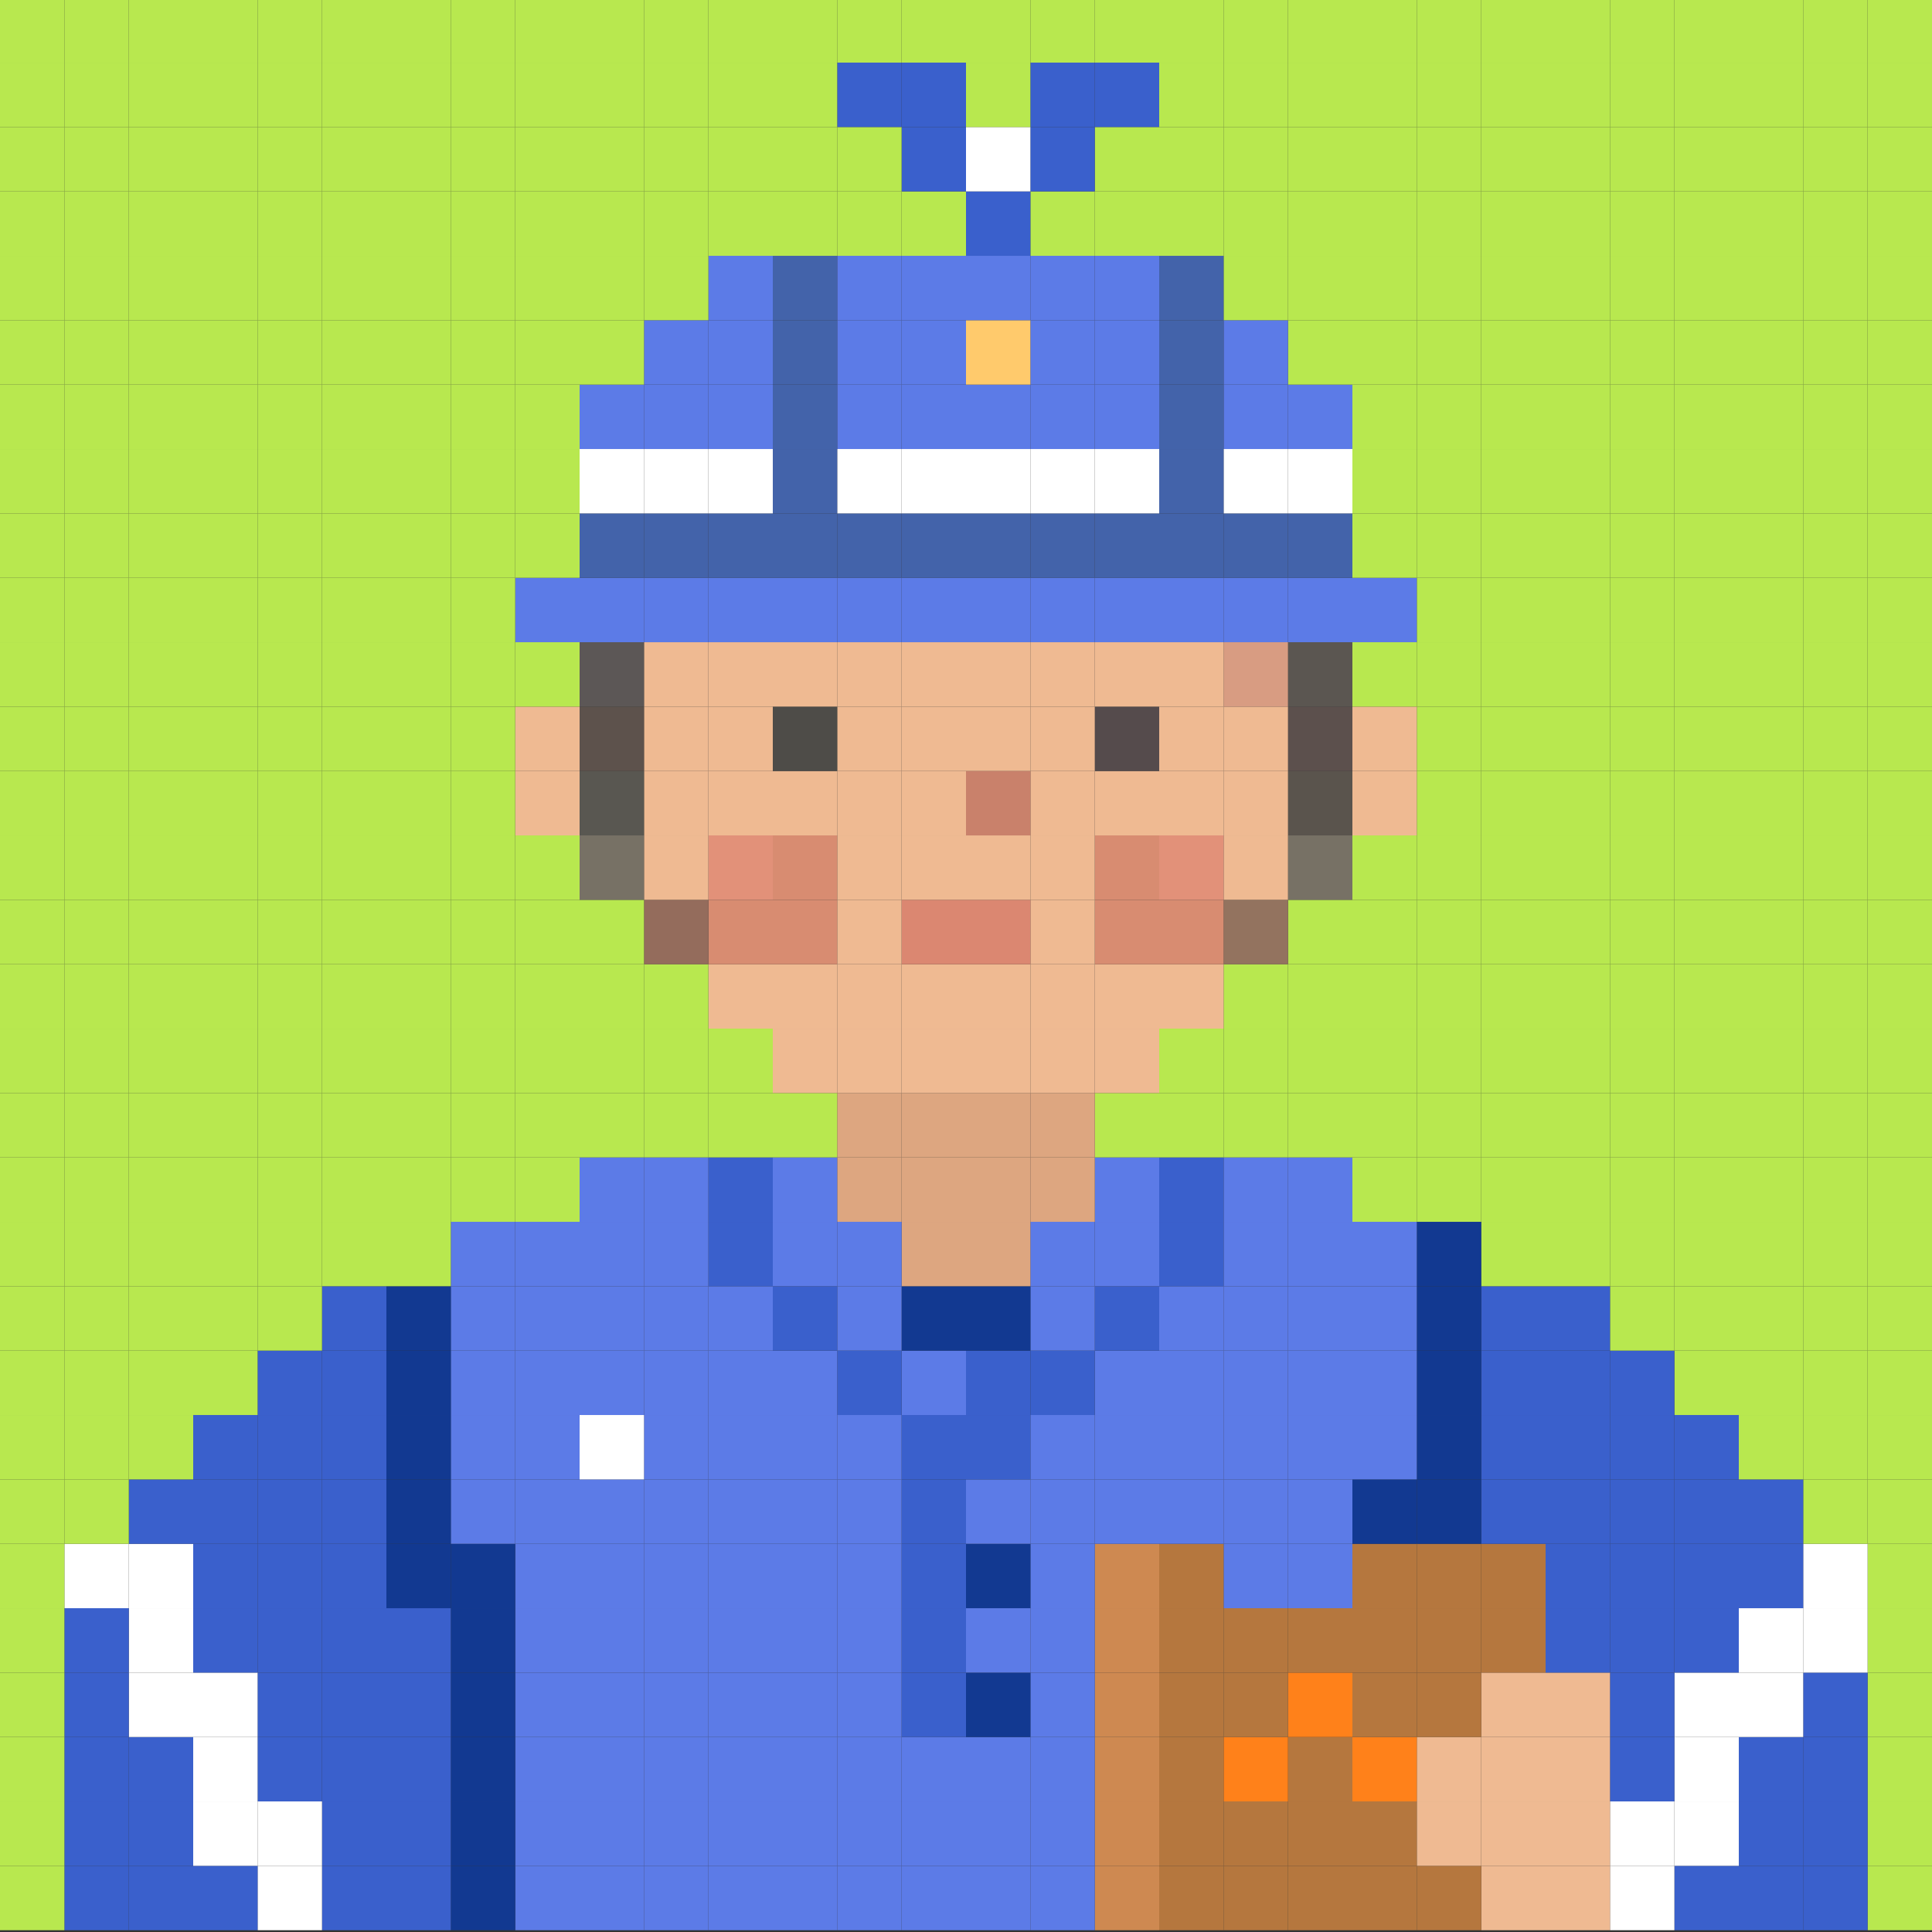 <svg xml:space="preserve" style="enable-background:new 0 0 1200 1200;" viewBox="0 0 1200 1200" y="0px" x="0px" xmlns:xlink="http://www.w3.org/1999/xlink" xmlns="http://www.w3.org/2000/svg" id="图层_1" version="1.1">
<rect x="0" y="0" width="1200" height="1200" fill="#333333" stroke="none"/>
<style type="text/css">
	.st0{fill:#B8E84F;}
	.st1{fill:#3A60CC;}
	.st2{fill:#FFFFFF;}
	.st3{fill:#EFBA92;}
	.st4{fill:#B5773E;}
	.st5{fill:#123991;}
	.st6{fill:#FF811A;}
	.st7{fill:#5C7BE7;}
	.st8{fill:#777165;}
	.st9{fill:#5A544D;}
	.st10{fill:#5C504D;}
	.st11{fill:#5B5651;}
	.st12{fill:#4363AA;}
	.st13{fill:#93735F;}
	.st14{fill:#D89C82;}
	.st15{fill:#D88C71;}
	.st16{fill:#E29179;}
	.st17{fill:#CE8951;}
	.st18{fill:#554B4C;}
	.st19{fill:#DDA680;}
	.st20{fill:#DB8771;}
	.st21{fill:#C9816B;}
	.st22{fill:#FFCA6C;}
	.st23{fill:#4E4C48;}
	.st24{fill:#946C5C;}
	.st25{fill:#595751;}
	.st26{fill:#5D524C;}
	.st27{fill:#5C5756;}
</style>
<g>
	<g id="XMLID_1_">
		<g>
			<rect height="40" width="40" class="st0" y="1158.89" x="1160"></rect>
			<rect height="40" width="40" class="st0" y="1118.89" x="1160"></rect>
			<rect height="40" width="40" class="st0" y="1078.89" x="1160"></rect>
			<rect height="40" width="40" class="st0" y="1038.89" x="1160"></rect>
			<rect height="40" width="40" class="st0" y="998.89" x="1160"></rect>
			<rect height="40" width="40" class="st0" y="958.89" x="1160"></rect>
			<rect height="40" width="40" class="st0" y="918.89" x="1160"></rect>
			<rect height="40" width="40" class="st0" y="878.89" x="1160"></rect>
			<rect height="40" width="40" class="st0" y="838.89" x="1160"></rect>
			<rect height="40" width="40" class="st0" y="798.89" x="1160"></rect>
			<rect height="40" width="40" class="st0" y="758.89" x="1160"></rect>
			<rect height="40" width="40" class="st0" y="718.89" x="1160"></rect>
			<rect height="40" width="40" class="st0" y="678.89" x="1160"></rect>
			<rect height="40" width="40" class="st0" y="638.89" x="1160"></rect>
			<rect height="40" width="40" class="st0" y="598.89" x="1160"></rect>
			<rect height="40" width="40" class="st0" y="558.89" x="1160"></rect>
			<rect height="40" width="40" class="st0" y="518.89" x="1160"></rect>
			<rect height="40" width="40" class="st0" y="478.89" x="1160"></rect>
			<rect height="40" width="40" class="st0" y="438.89" x="1160"></rect>
			<rect height="40" width="40" class="st0" y="398.89" x="1160"></rect>
			<rect height="40" width="40" class="st0" y="358.89" x="1160"></rect>
			<rect height="40" width="40" class="st0" y="318.89" x="1160"></rect>
			<rect height="40" width="40" class="st0" y="278.89" x="1160"></rect>
			<rect height="40" width="40" class="st0" y="238.89" x="1160"></rect>
			<rect height="40" width="40" class="st0" y="198.89" x="1160"></rect>
			<rect height="40" width="40" class="st0" y="158.89" x="1160"></rect>
			<rect height="40" width="40" class="st0" y="118.89" x="1160"></rect>
			<rect height="40" width="40" class="st0" y="78.89" x="1160"></rect>
			<rect height="40" width="40" class="st0" y="38.89" x="1160"></rect>
			<rect height="40" width="40" class="st0" y="-1.11" x="1160"></rect>
			<rect height="40" width="40" class="st1" y="1158.89" x="1120"></rect>
			<rect height="40" width="40" class="st1" y="1118.89" x="1120"></rect>
			<rect height="40" width="40" class="st1" y="1078.89" x="1120"></rect>
			<rect height="40" width="40" class="st1" y="1038.89" x="1120"></rect>
			<rect height="40" width="40" class="st2" y="998.89" x="1120"></rect>
			<rect height="40" width="40" class="st2" y="958.89" x="1120"></rect>
			<rect height="40" width="40" class="st0" y="918.89" x="1120"></rect>
			<rect height="40" width="40" class="st0" y="878.89" x="1120"></rect>
			<rect height="40" width="40" class="st0" y="838.89" x="1120"></rect>
			<rect height="40" width="40" class="st0" y="798.89" x="1120"></rect>
			<rect height="40" width="40" class="st0" y="758.89" x="1120"></rect>
			<rect height="40" width="40" class="st0" y="718.89" x="1120"></rect>
			<rect height="40" width="40" class="st0" y="678.89" x="1120"></rect>
			<rect height="40" width="40" class="st0" y="638.89" x="1120"></rect>
			<rect height="40" width="40" class="st0" y="598.89" x="1120"></rect>
			<rect height="40" width="40" class="st0" y="558.89" x="1120"></rect>
			<rect height="40" width="40" class="st0" y="518.89" x="1120"></rect>
			<rect height="40" width="40" class="st0" y="478.89" x="1120"></rect>
			<rect height="40" width="40" class="st0" y="438.89" x="1120"></rect>
			<rect height="40" width="40" class="st0" y="398.89" x="1120"></rect>
			<rect height="40" width="40" class="st0" y="358.89" x="1120"></rect>
			<rect height="40" width="40" class="st0" y="318.89" x="1120"></rect>
			<rect height="40" width="40" class="st0" y="278.89" x="1120"></rect>
			<rect height="40" width="40" class="st0" y="238.89" x="1120"></rect>
			<rect height="40" width="40" class="st0" y="198.89" x="1120"></rect>
			<rect height="40" width="40" class="st0" y="158.89" x="1120"></rect>
			<rect height="40" width="40" class="st0" y="118.89" x="1120"></rect>
			<rect height="40" width="40" class="st0" y="78.89" x="1120"></rect>
			<rect height="40" width="40" class="st0" y="38.89" x="1120"></rect>
			<rect height="40" width="40" class="st0" y="-1.11" x="1120"></rect>
			<rect height="40" width="40" class="st1" y="1158.89" x="1080"></rect>
			<rect height="40" width="40" class="st1" y="1118.89" x="1080"></rect>
			<rect height="40" width="40" class="st1" y="1078.89" x="1080"></rect>
			<rect height="40" width="40" class="st2" y="1038.89" x="1080"></rect>
			<rect height="40" width="40" class="st2" y="998.89" x="1080"></rect>
			<rect height="40" width="40" class="st1" y="958.89" x="1080"></rect>
			<rect height="40" width="40" class="st1" y="918.89" x="1080"></rect>
			<rect height="40" width="40" class="st0" y="878.89" x="1080"></rect>
			<rect height="40" width="40" class="st0" y="838.89" x="1080"></rect>
			<rect height="40" width="40" class="st0" y="798.89" x="1080"></rect>
			<rect height="40" width="40" class="st0" y="758.89" x="1080"></rect>
			<rect height="40" width="40" class="st0" y="718.89" x="1080"></rect>
			<rect height="40" width="40" class="st0" y="678.89" x="1080"></rect>
			<rect height="40" width="40" class="st0" y="638.89" x="1080"></rect>
			<rect height="40" width="40" class="st0" y="598.89" x="1080"></rect>
			<rect height="40" width="40" class="st0" y="558.89" x="1080"></rect>
			<rect height="40" width="40" class="st0" y="518.89" x="1080"></rect>
			<rect height="40" width="40" class="st0" y="478.89" x="1080"></rect>
			<rect height="40" width="40" class="st0" y="438.89" x="1080"></rect>
			<rect height="40" width="40" class="st0" y="398.89" x="1080"></rect>
			<rect height="40" width="40" class="st0" y="358.89" x="1080"></rect>
			<rect height="40" width="40" class="st0" y="318.89" x="1080"></rect>
			<rect height="40" width="40" class="st0" y="278.89" x="1080"></rect>
			<rect height="40" width="40" class="st0" y="238.89" x="1080"></rect>
			<rect height="40" width="40" class="st0" y="198.89" x="1080"></rect>
			<rect height="40" width="40" class="st0" y="158.89" x="1080"></rect>
			<rect height="40" width="40" class="st0" y="118.89" x="1080"></rect>
			<rect height="40" width="40" class="st0" y="78.89" x="1080"></rect>
			<rect height="40" width="40" class="st0" y="38.89" x="1080"></rect>
			<rect height="40" width="40" class="st0" y="-1.11" x="1080"></rect>
			<rect height="40" width="40" class="st1" y="1158.89" x="1040"></rect>
			<rect height="40" width="40" class="st2" y="1118.89" x="1040"></rect>
			<rect height="40" width="40" class="st2" y="1078.89" x="1040"></rect>
			<rect height="40" width="40" class="st2" y="1038.89" x="1040"></rect>
			<rect height="40" width="40" class="st1" y="998.89" x="1040"></rect>
			<rect height="40" width="40" class="st1" y="958.89" x="1040"></rect>
			<rect height="40" width="40" class="st1" y="918.89" x="1040"></rect>
			<rect height="40" width="40" class="st1" y="878.89" x="1040"></rect>
			<rect height="40" width="40" class="st0" y="838.89" x="1040"></rect>
			<rect height="40" width="40" class="st0" y="798.89" x="1040"></rect>
			<rect height="40" width="40" class="st0" y="758.89" x="1040"></rect>
			<rect height="40" width="40" class="st0" y="718.89" x="1040"></rect>
			<rect height="40" width="40" class="st0" y="678.89" x="1040"></rect>
			<rect height="40" width="40" class="st0" y="638.89" x="1040"></rect>
			<rect height="40" width="40" class="st0" y="598.89" x="1040"></rect>
			<rect height="40" width="40" class="st0" y="558.89" x="1040"></rect>
			<rect height="40" width="40" class="st0" y="518.89" x="1040"></rect>
			<rect height="40" width="40" class="st0" y="478.89" x="1040"></rect>
			<rect height="40" width="40" class="st0" y="438.89" x="1040"></rect>
			<rect height="40" width="40" class="st0" y="398.89" x="1040"></rect>
			<rect height="40" width="40" class="st0" y="358.89" x="1040"></rect>
			<rect height="40" width="40" class="st0" y="318.89" x="1040"></rect>
			<rect height="40" width="40" class="st0" y="278.89" x="1040"></rect>
			<rect height="40" width="40" class="st0" y="238.89" x="1040"></rect>
			<rect height="40" width="40" class="st0" y="198.89" x="1040"></rect>
			<rect height="40" width="40" class="st0" y="158.89" x="1040"></rect>
			<rect height="40" width="40" class="st0" y="118.89" x="1040"></rect>
			<rect height="40" width="40" class="st0" y="78.89" x="1040"></rect>
			<rect height="40" width="40" class="st0" y="38.89" x="1040"></rect>
			<rect height="40" width="40" class="st0" y="-1.11" x="1040"></rect>
			<rect height="40" width="40" class="st2" y="1158.89" x="1000"></rect>
			<rect height="40" width="40" class="st2" y="1118.89" x="1000"></rect>
			<rect height="40" width="40" class="st1" y="1078.89" x="1000"></rect>
			<rect height="40" width="40" class="st1" y="1038.89" x="1000"></rect>
			<rect height="40" width="40" class="st1" y="998.89" x="1000"></rect>
			<rect height="40" width="40" class="st1" y="958.89" x="1000"></rect>
			<rect height="40" width="40" class="st1" y="918.89" x="1000"></rect>
			<rect height="40" width="40" class="st1" y="878.89" x="1000"></rect>
			<rect height="40" width="40" class="st1" y="838.89" x="1000"></rect>
			<rect height="40" width="40" class="st0" y="798.89" x="1000"></rect>
			<rect height="40" width="40" class="st0" y="758.89" x="1000"></rect>
			<rect height="40" width="40" class="st0" y="718.89" x="1000"></rect>
			<rect height="40" width="40" class="st0" y="678.89" x="1000"></rect>
			<rect height="40" width="40" class="st0" y="638.89" x="1000"></rect>
			<rect height="40" width="40" class="st0" y="598.89" x="1000"></rect>
			<rect height="40" width="40" class="st0" y="558.89" x="1000"></rect>
			<rect height="40" width="40" class="st0" y="518.89" x="1000"></rect>
			<rect height="40" width="40" class="st0" y="478.89" x="1000"></rect>
			<rect height="40" width="40" class="st0" y="438.89" x="1000"></rect>
			<rect height="40" width="40" class="st0" y="398.89" x="1000"></rect>
			<rect height="40" width="40" class="st0" y="358.89" x="1000"></rect>
			<rect height="40" width="40" class="st0" y="318.89" x="1000"></rect>
			<rect height="40" width="40" class="st0" y="278.89" x="1000"></rect>
			<rect height="40" width="40" class="st0" y="238.89" x="1000"></rect>
			<rect height="40" width="40" class="st0" y="198.89" x="1000"></rect>
			<rect height="40" width="40" class="st0" y="158.89" x="1000"></rect>
			<rect height="40" width="40" class="st0" y="118.89" x="1000"></rect>
			<rect height="40" width="40" class="st0" y="78.89" x="1000"></rect>
			<rect height="40" width="40" class="st0" y="38.89" x="1000"></rect>
			<rect height="40" width="40" class="st0" y="-1.11" x="1000"></rect>
			<rect height="40" width="40" class="st3" y="1158.89" x="960"></rect>
			<rect height="40" width="40" class="st3" y="1118.89" x="960"></rect>
			<rect height="40" width="40" class="st3" y="1078.89" x="960"></rect>
			<rect height="40" width="40" class="st3" y="1038.89" x="960"></rect>
			<rect height="40" width="40" class="st1" y="998.89" x="960"></rect>
			<rect height="40" width="40" class="st1" y="958.89" x="960"></rect>
			<rect height="40" width="40" class="st1" y="918.89" x="960"></rect>
			<rect height="40" width="40" class="st1" y="878.89" x="960"></rect>
			<rect height="40" width="40" class="st1" y="838.89" x="960"></rect>
			<rect height="40" width="40" class="st1" y="798.89" x="960"></rect>
			<rect height="40" width="40" class="st0" y="758.89" x="960"></rect>
			<rect height="40" width="40" class="st0" y="718.89" x="960"></rect>
			<rect height="40" width="40" class="st0" y="678.89" x="960"></rect>
			<rect height="40" width="40" class="st0" y="638.89" x="960"></rect>
			<rect height="40" width="40" class="st0" y="598.89" x="960"></rect>
			<rect height="40" width="40" class="st0" y="558.89" x="960"></rect>
			<rect height="40" width="40" class="st0" y="518.89" x="960"></rect>
			<rect height="40" width="40" class="st0" y="478.89" x="960"></rect>
			<rect height="40" width="40" class="st0" y="438.89" x="960"></rect>
			<rect height="40" width="40" class="st0" y="398.89" x="960"></rect>
			<rect height="40" width="40" class="st0" y="358.89" x="960"></rect>
			<rect height="40" width="40" class="st0" y="318.89" x="960"></rect>
			<rect height="40" width="40" class="st0" y="278.89" x="960"></rect>
			<rect height="40" width="40" class="st0" y="238.89" x="960"></rect>
			<rect height="40" width="40" class="st0" y="198.89" x="960"></rect>
			<rect height="40" width="40" class="st0" y="158.89" x="960"></rect>
			<rect height="40" width="40" class="st0" y="118.89" x="960"></rect>
			<rect height="40" width="40" class="st0" y="78.89" x="960"></rect>
			<rect height="40" width="40" class="st0" y="38.89" x="960"></rect>
			<rect height="40" width="40" class="st0" y="-1.11" x="960"></rect>
			<rect height="40" width="40" class="st3" y="1158.89" x="920"></rect>
			<rect height="40" width="40" class="st3" y="1118.89" x="920"></rect>
			<rect height="40" width="40" class="st3" y="1078.89" x="920"></rect>
			<rect height="40" width="40" class="st3" y="1038.89" x="920"></rect>
			<rect height="40" width="40" class="st4" y="998.89" x="920"></rect>
			<rect height="40" width="40" class="st4" y="958.89" x="920"></rect>
			<rect height="40" width="40" class="st1" y="918.89" x="920"></rect>
			<rect height="40" width="40" class="st1" y="878.89" x="920"></rect>
			<rect height="40" width="40" class="st1" y="838.89" x="920"></rect>
			<rect height="40" width="40" class="st1" y="798.89" x="920"></rect>
			<rect height="40" width="40" class="st0" y="758.89" x="920"></rect>
			<rect height="40" width="40" class="st0" y="718.89" x="920"></rect>
			<rect height="40" width="40" class="st0" y="678.89" x="920"></rect>
			<rect height="40" width="40" class="st0" y="638.89" x="920"></rect>
			<rect height="40" width="40" class="st0" y="598.89" x="920"></rect>
			<rect height="40" width="40" class="st0" y="558.89" x="920"></rect>
			<rect height="40" width="40" class="st0" y="518.89" x="920"></rect>
			<rect height="40" width="40" class="st0" y="478.89" x="920"></rect>
			<rect height="40" width="40" class="st0" y="438.89" x="920"></rect>
			<rect height="40" width="40" class="st0" y="398.89" x="920"></rect>
			<rect height="40" width="40" class="st0" y="358.89" x="920"></rect>
			<rect height="40" width="40" class="st0" y="318.89" x="920"></rect>
			<rect height="40" width="40" class="st0" y="278.89" x="920"></rect>
			<rect height="40" width="40" class="st0" y="238.89" x="920"></rect>
			<rect height="40" width="40" class="st0" y="198.89" x="920"></rect>
			<rect height="40" width="40" class="st0" y="158.89" x="920"></rect>
			<rect height="40" width="40" class="st0" y="118.89" x="920"></rect>
			<rect height="40" width="40" class="st0" y="78.89" x="920"></rect>
			<rect height="40" width="40" class="st0" y="38.89" x="920"></rect>
			<rect height="40" width="40" class="st0" y="-1.11" x="920"></rect>
			<rect height="40" width="40" class="st4" y="1158.89" x="880"></rect>
			<rect height="40" width="40" class="st3" y="1118.89" x="880"></rect>
			<rect height="40" width="40" class="st3" y="1078.89" x="880"></rect>
			<rect height="40" width="40" class="st4" y="1038.89" x="880"></rect>
			<rect height="40" width="40" class="st4" y="998.89" x="880"></rect>
			<rect height="40" width="40" class="st4" y="958.89" x="880"></rect>
			<rect height="40" width="40" class="st5" y="918.89" x="880"></rect>
			<rect height="40" width="40" class="st5" y="878.89" x="880"></rect>
			<rect height="40" width="40" class="st5" y="838.89" x="880"></rect>
			<rect height="40" width="40" class="st5" y="798.89" x="880"></rect>
			<rect height="40" width="40" class="st5" y="758.89" x="880"></rect>
			<rect height="40" width="40" class="st0" y="718.89" x="880"></rect>
			<rect height="40" width="40" class="st0" y="678.89" x="880"></rect>
			<rect height="40" width="40" class="st0" y="638.89" x="880"></rect>
			<rect height="40" width="40" class="st0" y="598.89" x="880"></rect>
			<rect height="40" width="40" class="st0" y="558.89" x="880"></rect>
			<rect height="40" width="40" class="st0" y="518.89" x="880"></rect>
			<rect height="40" width="40" class="st0" y="478.89" x="880"></rect>
			<rect height="40" width="40" class="st0" y="438.89" x="880"></rect>
			<rect height="40" width="40" class="st0" y="398.89" x="880"></rect>
			<rect height="40" width="40" class="st0" y="358.89" x="880"></rect>
			<rect height="40" width="40" class="st0" y="318.89" x="880"></rect>
			<rect height="40" width="40" class="st0" y="278.89" x="880"></rect>
			<rect height="40" width="40" class="st0" y="238.89" x="880"></rect>
			<rect height="40" width="40" class="st0" y="198.89" x="880"></rect>
			<rect height="40" width="40" class="st0" y="158.89" x="880"></rect>
			<rect height="40" width="40" class="st0" y="118.89" x="880"></rect>
			<rect height="40" width="40" class="st0" y="78.89" x="880"></rect>
			<rect height="40" width="40" class="st0" y="38.89" x="880"></rect>
			<rect height="40" width="40" class="st0" y="-1.11" x="880"></rect>
			<rect height="40" width="40" class="st4" y="1158.89" x="840"></rect>
			<rect height="40" width="40" class="st4" y="1118.89" x="840"></rect>
			<rect height="40" width="40" class="st6" y="1078.89" x="840"></rect>
			<rect height="40" width="40" class="st4" y="1038.89" x="840"></rect>
			<rect height="40" width="40" class="st4" y="998.89" x="840"></rect>
			<rect height="40" width="40" class="st4" y="958.89" x="840"></rect>
			<rect height="40" width="40" class="st5" y="918.89" x="840"></rect>
			<rect height="40" width="40" class="st7" y="878.89" x="840"></rect>
			<rect height="40" width="40" class="st7" y="838.89" x="840"></rect>
			<rect height="40" width="40" class="st7" y="798.89" x="840"></rect>
			<rect height="40" width="40" class="st7" y="758.89" x="840"></rect>
			<rect height="40" width="40" class="st0" y="718.89" x="840"></rect>
			<rect height="40" width="40" class="st0" y="678.89" x="840"></rect>
			<rect height="40" width="40" class="st0" y="638.89" x="840"></rect>
			<rect height="40" width="40" class="st0" y="598.89" x="840"></rect>
			<rect height="40" width="40" class="st0" y="558.89" x="840"></rect>
			<rect height="40" width="40" class="st0" y="518.89" x="840"></rect>
			<rect height="40" width="40" class="st3" y="478.89" x="840"></rect>
			<rect height="40" width="40" class="st3" y="438.89" x="840"></rect>
			<rect height="40" width="40" class="st0" y="398.89" x="840"></rect>
			<rect height="40" width="40" class="st7" y="358.89" x="840"></rect>
			<rect height="40" width="40" class="st0" y="318.89" x="840"></rect>
			<rect height="40" width="40" class="st0" y="278.89" x="840"></rect>
			<rect height="40" width="40" class="st0" y="238.89" x="840"></rect>
			<rect height="40" width="40" class="st0" y="198.89" x="840"></rect>
			<rect height="40" width="40" class="st0" y="158.89" x="840"></rect>
			<rect height="40" width="40" class="st0" y="118.89" x="840"></rect>
			<rect height="40" width="40" class="st0" y="78.89" x="840"></rect>
			<rect height="40" width="40" class="st0" y="38.89" x="840"></rect>
			<rect height="40" width="40" class="st0" y="-1.11" x="840"></rect>
			<rect height="40" width="40" class="st4" y="1158.89" x="800"></rect>
			<rect height="40" width="40" class="st4" y="1118.89" x="800"></rect>
			<rect height="40" width="40" class="st4" y="1078.89" x="800"></rect>
			<rect height="40" width="40" class="st6" y="1038.89" x="800"></rect>
			<rect height="40" width="40" class="st4" y="998.89" x="800"></rect>
			<rect height="40" width="40" class="st7" y="958.89" x="800"></rect>
			<rect height="40" width="40" class="st7" y="918.89" x="800"></rect>
			<rect height="40" width="40" class="st7" y="878.89" x="800"></rect>
			<rect height="40" width="40" class="st7" y="838.89" x="800"></rect>
			<rect height="40" width="40" class="st7" y="798.89" x="800"></rect>
			<rect height="40" width="40" class="st7" y="758.89" x="800"></rect>
			<rect height="40" width="40" class="st7" y="718.89" x="800"></rect>
			<rect height="40" width="40" class="st0" y="678.89" x="800"></rect>
			<rect height="40" width="40" class="st0" y="638.89" x="800"></rect>
			<rect height="40" width="40" class="st0" y="598.89" x="800"></rect>
			<rect height="40" width="40" class="st0" y="558.89" x="800"></rect>
			<rect height="40" width="40" class="st8" y="518.89" x="800"></rect>
			<rect height="40" width="40" class="st9" y="478.89" x="800"></rect>
			<rect height="40" width="40" class="st10" y="438.89" x="800"></rect>
			<rect height="40" width="40" class="st11" y="398.89" x="800"></rect>
			<rect height="40" width="40" class="st7" y="358.89" x="800"></rect>
			<rect height="40" width="40" class="st12" y="318.89" x="800"></rect>
			<rect height="40" width="40" class="st2" y="278.89" x="800"></rect>
			<rect height="40" width="40" class="st7" y="238.89" x="800"></rect>
			<rect height="40" width="40" class="st0" y="198.89" x="800"></rect>
			<rect height="40" width="40" class="st0" y="158.89" x="800"></rect>
			<rect height="40" width="40" class="st0" y="118.89" x="800"></rect>
			<rect height="40" width="40" class="st0" y="78.89" x="800"></rect>
			<rect height="40" width="40" class="st0" y="38.89" x="800"></rect>
			<rect height="40" width="40" class="st0" y="-1.11" x="800"></rect>
			<rect height="40" width="40" class="st4" y="1158.89" x="760"></rect>
			<rect height="40" width="40" class="st4" y="1118.89" x="760"></rect>
			<rect height="40" width="40" class="st6" y="1078.89" x="760"></rect>
			<rect height="40" width="40" class="st4" y="1038.89" x="760"></rect>
			<rect height="40" width="40" class="st4" y="998.89" x="760"></rect>
			<rect height="40" width="40" class="st7" y="958.89" x="760"></rect>
			<rect height="40" width="40" class="st7" y="918.89" x="760"></rect>
			<rect height="40" width="40" class="st7" y="878.89" x="760"></rect>
			<rect height="40" width="40" class="st7" y="838.89" x="760"></rect>
			<rect height="40" width="40" class="st7" y="798.89" x="760"></rect>
			<rect height="40" width="40" class="st7" y="758.89" x="760"></rect>
			<rect height="40" width="40" class="st7" y="718.89" x="760"></rect>
			<rect height="40" width="40" class="st0" y="678.89" x="760"></rect>
			<rect height="40" width="40" class="st0" y="638.89" x="760"></rect>
			<rect height="40" width="40" class="st0" y="598.89" x="760"></rect>
			<rect height="40" width="40" class="st13" y="558.89" x="760"></rect>
			<rect height="40" width="40" class="st3" y="518.89" x="760"></rect>
			<rect height="40" width="40" class="st3" y="478.89" x="760"></rect>
			<rect height="40" width="40" class="st3" y="438.89" x="760"></rect>
			<rect height="40" width="40" class="st14" y="398.89" x="760"></rect>
			<rect height="40" width="40" class="st7" y="358.89" x="760"></rect>
			<rect height="40" width="40" class="st12" y="318.89" x="760"></rect>
			<rect height="40" width="40" class="st2" y="278.89" x="760"></rect>
			<rect height="40" width="40" class="st7" y="238.89" x="760"></rect>
			<rect height="40" width="40" class="st7" y="198.89" x="760"></rect>
			<rect height="40" width="40" class="st0" y="158.89" x="760"></rect>
			<rect height="40" width="40" class="st0" y="118.89" x="760"></rect>
			<rect height="40" width="40" class="st0" y="78.89" x="760"></rect>
			<rect height="40" width="40" class="st0" y="38.89" x="760"></rect>
			<rect height="40" width="40" class="st0" y="-1.11" x="760"></rect>
			<rect height="40" width="40" class="st4" y="1158.89" x="720"></rect>
			<rect height="40" width="40" class="st4" y="1118.89" x="720"></rect>
			<rect height="40" width="40" class="st4" y="1078.89" x="720"></rect>
			<rect height="40" width="40" class="st4" y="1038.89" x="720"></rect>
			<rect height="40" width="40" class="st4" y="998.89" x="720"></rect>
			<rect height="40" width="40" class="st4" y="958.89" x="720"></rect>
			<rect height="40" width="40" class="st7" y="918.89" x="720"></rect>
			<rect height="40" width="40" class="st7" y="878.89" x="720"></rect>
			<rect height="40" width="40" class="st7" y="838.89" x="720"></rect>
			<rect height="40" width="40" class="st7" y="798.89" x="720"></rect>
			<rect height="40" width="40" class="st1" y="758.89" x="720"></rect>
			<rect height="40" width="40" class="st1" y="718.89" x="720"></rect>
			<rect height="40" width="40" class="st0" y="678.89" x="720"></rect>
			<rect height="40" width="40" class="st0" y="638.89" x="720"></rect>
			<rect height="40" width="40" class="st3" y="598.89" x="720"></rect>
			<rect height="40" width="40" class="st15" y="558.89" x="720"></rect>
			<rect height="40" width="40" class="st16" y="518.89" x="720"></rect>
			<rect height="40" width="40" class="st3" y="478.89" x="720"></rect>
			<rect height="40" width="40" class="st3" y="438.89" x="720"></rect>
			<rect height="40" width="40" class="st3" y="398.89" x="720"></rect>
			<rect height="40" width="40" class="st7" y="358.89" x="720"></rect>
			<rect height="40" width="40" class="st12" y="318.89" x="720"></rect>
			<rect height="40" width="40" class="st12" y="278.89" x="720"></rect>
			<rect height="40" width="40" class="st12" y="238.89" x="720"></rect>
			<rect height="40" width="40" class="st12" y="198.89" x="720"></rect>
			<rect height="40" width="40" class="st12" y="158.89" x="720"></rect>
			<rect height="40" width="40" class="st0" y="118.89" x="720"></rect>
			<rect height="40" width="40" class="st0" y="78.89" x="720"></rect>
			<rect height="40" width="40" class="st0" y="38.89" x="720"></rect>
			<rect height="40" width="40" class="st0" y="-1.11" x="720"></rect>
			<rect height="40" width="40" class="st17" y="1158.89" x="680"></rect>
			<rect height="40" width="40" class="st17" y="1118.89" x="680"></rect>
			<rect height="40" width="40" class="st17" y="1078.89" x="680"></rect>
			<rect height="40" width="40" class="st17" y="1038.89" x="680"></rect>
			<rect height="40" width="40" class="st17" y="998.89" x="680"></rect>
			<rect height="40" width="40" class="st17" y="958.89" x="680"></rect>
			<rect height="40" width="40" class="st7" y="918.89" x="680"></rect>
			<rect height="40" width="40" class="st7" y="878.89" x="680"></rect>
			<rect height="40" width="40" class="st7" y="838.89" x="680"></rect>
			<rect height="40" width="40" class="st1" y="798.89" x="680"></rect>
			<rect height="40" width="40" class="st7" y="758.89" x="680"></rect>
			<rect height="40" width="40" class="st7" y="718.89" x="680"></rect>
			<rect height="40" width="40" class="st0" y="678.89" x="680"></rect>
			<rect height="40" width="40" class="st3" y="638.89" x="680"></rect>
			<rect height="40" width="40" class="st3" y="598.89" x="680"></rect>
			<rect height="40" width="40" class="st15" y="558.89" x="680"></rect>
			<rect height="40" width="40" class="st15" y="518.89" x="680"></rect>
			<rect height="40" width="40" class="st3" y="478.89" x="680"></rect>
			<rect height="40" width="40" class="st18" y="438.89" x="680"></rect>
			<rect height="40" width="40" class="st3" y="398.89" x="680"></rect>
			<rect height="40" width="40" class="st7" y="358.89" x="680"></rect>
			<rect height="40" width="40" class="st12" y="318.89" x="680"></rect>
			<rect height="40" width="40" class="st2" y="278.89" x="680"></rect>
			<rect height="40" width="40" class="st7" y="238.89" x="680"></rect>
			<rect height="40" width="40" class="st7" y="198.89" x="680"></rect>
			<rect height="40" width="40" class="st7" y="158.89" x="680"></rect>
			<rect height="40" width="40" class="st0" y="118.89" x="680"></rect>
			<rect height="40" width="40" class="st0" y="78.89" x="680"></rect>
			<rect height="40" width="40" class="st1" y="38.89" x="680"></rect>
			<rect height="40" width="40" class="st0" y="-1.11" x="680"></rect>
			<rect height="40" width="40" class="st7" y="1158.89" x="640"></rect>
			<rect height="40" width="40" class="st7" y="1118.89" x="640"></rect>
			<rect height="40" width="40" class="st7" y="1078.89" x="640"></rect>
			<rect height="40" width="40" class="st7" y="1038.89" x="640"></rect>
			<rect height="40" width="40" class="st7" y="998.89" x="640"></rect>
			<rect height="40" width="40" class="st7" y="958.89" x="640"></rect>
			<rect height="40" width="40" class="st7" y="918.89" x="640"></rect>
			<rect height="40" width="40" class="st7" y="878.89" x="640"></rect>
			<rect height="40" width="40" class="st1" y="838.89" x="640"></rect>
			<rect height="40" width="40" class="st7" y="798.89" x="640"></rect>
			<rect height="40" width="40" class="st7" y="758.89" x="640"></rect>
			<rect height="40" width="40" class="st19" y="718.89" x="640"></rect>
			<rect height="40" width="40" class="st19" y="678.89" x="640"></rect>
			<rect height="40" width="40" class="st3" y="638.89" x="640"></rect>
			<rect height="40" width="40" class="st3" y="598.89" x="640"></rect>
			<rect height="40" width="40" class="st3" y="558.89" x="640"></rect>
			<rect height="40" width="40" class="st3" y="518.89" x="640"></rect>
			<rect height="40" width="40" class="st3" y="478.89" x="640"></rect>
			<rect height="40" width="40" class="st3" y="438.89" x="640"></rect>
			<rect height="40" width="40" class="st3" y="398.89" x="640"></rect>
			<rect height="40" width="40" class="st7" y="358.89" x="640"></rect>
			<rect height="40" width="40" class="st12" y="318.89" x="640"></rect>
			<rect height="40" width="40" class="st2" y="278.89" x="640"></rect>
			<rect height="40" width="40" class="st7" y="238.89" x="640"></rect>
			<rect height="40" width="40" class="st7" y="198.89" x="640"></rect>
			<rect height="40" width="40" class="st7" y="158.89" x="640"></rect>
			<rect height="40" width="40" class="st0" y="118.89" x="640"></rect>
			<rect height="40" width="40" class="st1" y="78.89" x="640"></rect>
			<rect height="40" width="40" class="st1" y="38.89" x="640"></rect>
			<rect height="40" width="40" class="st0" y="-1.11" x="640"></rect>
			<rect height="40" width="40" class="st7" y="1158.89" x="600"></rect>
			<rect height="40" width="40" class="st7" y="1118.89" x="600"></rect>
			<rect height="40" width="40" class="st7" y="1078.89" x="600"></rect>
			<rect height="40" width="40" class="st5" y="1038.89" x="600"></rect>
			<rect height="40" width="40" class="st7" y="998.89" x="600"></rect>
			<rect height="40" width="40" class="st5" y="958.89" x="600"></rect>
			<rect height="40" width="40" class="st7" y="918.89" x="600"></rect>
			<rect height="40" width="40" class="st1" y="878.89" x="600"></rect>
			<rect height="40" width="40" class="st1" y="838.89" x="600"></rect>
			<rect height="40" width="40" class="st5" y="798.89" x="600"></rect>
			<rect height="40" width="40" class="st19" y="758.89" x="600"></rect>
			<rect height="40" width="40" class="st19" y="718.89" x="600"></rect>
			<rect height="40" width="40" class="st19" y="678.89" x="600"></rect>
			<rect height="40" width="40" class="st3" y="638.89" x="600"></rect>
			<rect height="40" width="40" class="st3" y="598.89" x="600"></rect>
			<rect height="40" width="40" class="st20" y="558.89" x="600"></rect>
			<rect height="40" width="40" class="st3" y="518.89" x="600"></rect>
			<rect height="40" width="40" class="st21" y="478.89" x="600"></rect>
			<rect height="40" width="40" class="st3" y="438.89" x="600"></rect>
			<rect height="40" width="40" class="st3" y="398.89" x="600"></rect>
			<rect height="40" width="40" class="st7" y="358.89" x="600"></rect>
			<rect height="40" width="40" class="st12" y="318.89" x="600"></rect>
			<rect height="40" width="40" class="st2" y="278.89" x="600"></rect>
			<rect height="40" width="40" class="st7" y="238.89" x="600"></rect>
			<rect height="40" width="40" class="st22" y="198.89" x="600"></rect>
			<rect height="40" width="40" class="st7" y="158.89" x="600"></rect>
			<rect height="40" width="40" class="st1" y="118.89" x="600"></rect>
			<rect height="40" width="40" class="st2" y="78.89" x="600"></rect>
			<rect height="40" width="40" class="st0" y="38.89" x="600"></rect>
			<rect height="40" width="40" class="st0" y="-1.11" x="600"></rect>
			<rect height="40" width="40" class="st7" y="1158.89" x="560"></rect>
			<rect height="40" width="40" class="st7" y="1118.89" x="560"></rect>
			<rect height="40" width="40" class="st7" y="1078.89" x="560"></rect>
			<rect height="40" width="40" class="st1" y="1038.89" x="560"></rect>
			<rect height="40" width="40" class="st1" y="998.89" x="560"></rect>
			<rect height="40" width="40" class="st1" y="958.89" x="560"></rect>
			<rect height="40" width="40" class="st1" y="918.89" x="560"></rect>
			<rect height="40" width="40" class="st1" y="878.89" x="560"></rect>
			<rect height="40" width="40" class="st7" y="838.89" x="560"></rect>
			<rect height="40" width="40" class="st5" y="798.89" x="560"></rect>
			<rect height="40" width="40" class="st19" y="758.89" x="560"></rect>
			<rect height="40" width="40" class="st19" y="718.89" x="560"></rect>
			<rect height="40" width="40" class="st19" y="678.89" x="560"></rect>
			<rect height="40" width="40" class="st3" y="638.89" x="560"></rect>
			<rect height="40" width="40" class="st3" y="598.89" x="560"></rect>
			<rect height="40" width="40" class="st20" y="558.89" x="560"></rect>
			<rect height="40" width="40" class="st3" y="518.89" x="560"></rect>
			<rect height="40" width="40" class="st3" y="478.89" x="560"></rect>
			<rect height="40" width="40" class="st3" y="438.89" x="560"></rect>
			<rect height="40" width="40" class="st3" y="398.89" x="560"></rect>
			<rect height="40" width="40" class="st7" y="358.89" x="560"></rect>
			<rect height="40" width="40" class="st12" y="318.89" x="560"></rect>
			<rect height="40" width="40" class="st2" y="278.89" x="560"></rect>
			<rect height="40" width="40" class="st7" y="238.89" x="560"></rect>
			<rect height="40" width="40" class="st7" y="198.89" x="560"></rect>
			<rect height="40" width="40" class="st7" y="158.89" x="560"></rect>
			<rect height="40" width="40" class="st0" y="118.89" x="560"></rect>
			<rect height="40" width="40" class="st1" y="78.89" x="560"></rect>
			<rect height="40" width="40" class="st1" y="38.89" x="560"></rect>
			<rect height="40" width="40" class="st0" y="-1.11" x="560"></rect>
			<rect height="40" width="40" class="st7" y="1158.89" x="520"></rect>
			<rect height="40" width="40" class="st7" y="1118.89" x="520"></rect>
			<rect height="40" width="40" class="st7" y="1078.89" x="520"></rect>
			<rect height="40" width="40" class="st7" y="1038.89" x="520"></rect>
			<rect height="40" width="40" class="st7" y="998.89" x="520"></rect>
			<rect height="40" width="40" class="st7" y="958.89" x="520"></rect>
			<rect height="40" width="40" class="st7" y="918.89" x="520"></rect>
			<rect height="40" width="40" class="st7" y="878.89" x="520"></rect>
			<rect height="40" width="40" class="st1" y="838.89" x="520"></rect>
			<rect height="40" width="40" class="st7" y="798.89" x="520"></rect>
			<rect height="40" width="40" class="st7" y="758.89" x="520"></rect>
			<rect height="40" width="40" class="st19" y="718.89" x="520"></rect>
			<rect height="40" width="40" class="st19" y="678.89" x="520"></rect>
			<rect height="40" width="40" class="st3" y="638.89" x="520"></rect>
			<rect height="40" width="40" class="st3" y="598.89" x="520"></rect>
			<rect height="40" width="40" class="st3" y="558.89" x="520"></rect>
			<rect height="40" width="40" class="st3" y="518.89" x="520"></rect>
			<rect height="40" width="40" class="st3" y="478.89" x="520"></rect>
			<rect height="40" width="40" class="st3" y="438.89" x="520"></rect>
			<rect height="40" width="40" class="st3" y="398.89" x="520"></rect>
			<rect height="40" width="40" class="st7" y="358.89" x="520"></rect>
			<rect height="40" width="40" class="st12" y="318.89" x="520"></rect>
			<rect height="40" width="40" class="st2" y="278.89" x="520"></rect>
			<rect height="40" width="40" class="st7" y="238.89" x="520"></rect>
			<rect height="40" width="40" class="st7" y="198.89" x="520"></rect>
			<rect height="40" width="40" class="st7" y="158.89" x="520"></rect>
			<rect height="40" width="40" class="st0" y="118.89" x="520"></rect>
			<rect height="40" width="40" class="st0" y="78.89" x="520"></rect>
			<rect height="40" width="40" class="st1" y="38.89" x="520"></rect>
			<rect height="40" width="40" class="st0" y="-1.11" x="520"></rect>
			<rect height="40" width="40" class="st7" y="1158.89" x="480"></rect>
			<rect height="40" width="40" class="st7" y="1118.89" x="480"></rect>
			<rect height="40" width="40" class="st7" y="1078.89" x="480"></rect>
			<rect height="40" width="40" class="st7" y="1038.89" x="480"></rect>
			<rect height="40" width="40" class="st7" y="998.89" x="480"></rect>
			<rect height="40" width="40" class="st7" y="958.89" x="480"></rect>
			<rect height="40" width="40" class="st7" y="918.89" x="480"></rect>
			<rect height="40" width="40" class="st7" y="878.89" x="480"></rect>
			<rect height="40" width="40" class="st7" y="838.89" x="480"></rect>
			<rect height="40" width="40" class="st1" y="798.89" x="480"></rect>
			<rect height="40" width="40" class="st7" y="758.89" x="480"></rect>
			<rect height="40" width="40" class="st7" y="718.89" x="480"></rect>
			<rect height="40" width="40" class="st0" y="678.89" x="480"></rect>
			<rect height="40" width="40" class="st3" y="638.89" x="480"></rect>
			<rect height="40" width="40" class="st3" y="598.89" x="480"></rect>
			<rect height="40" width="40" class="st15" y="558.89" x="480"></rect>
			<rect height="40" width="40" class="st15" y="518.89" x="480"></rect>
			<rect height="40" width="40" class="st3" y="478.89" x="480"></rect>
			<rect height="40" width="40" class="st23" y="438.89" x="480"></rect>
			<rect height="40" width="40" class="st3" y="398.89" x="480"></rect>
			<rect height="40" width="40" class="st7" y="358.89" x="480"></rect>
			<rect height="40" width="40" class="st12" y="318.89" x="480"></rect>
			<rect height="40" width="40" class="st12" y="278.89" x="480"></rect>
			<rect height="40" width="40" class="st12" y="238.89" x="480"></rect>
			<rect height="40" width="40" class="st12" y="198.89" x="480"></rect>
			<rect height="40" width="40" class="st12" y="158.89" x="480"></rect>
			<rect height="40" width="40" class="st0" y="118.89" x="480"></rect>
			<rect height="40" width="40" class="st0" y="78.89" x="480"></rect>
			<rect height="40" width="40" class="st0" y="38.89" x="480"></rect>
			<rect height="40" width="40" class="st0" y="-1.11" x="480"></rect>
			<rect height="40" width="40" class="st7" y="1158.89" x="440"></rect>
			<rect height="40" width="40" class="st7" y="1118.89" x="440"></rect>
			<rect height="40" width="40" class="st7" y="1078.89" x="440"></rect>
			<rect height="40" width="40" class="st7" y="1038.89" x="440"></rect>
			<rect height="40" width="40" class="st7" y="998.89" x="440"></rect>
			<rect height="40" width="40" class="st7" y="958.89" x="440"></rect>
			<rect height="40" width="40" class="st7" y="918.89" x="440"></rect>
			<rect height="40" width="40" class="st7" y="878.89" x="440"></rect>
			<rect height="40" width="40" class="st7" y="838.89" x="440"></rect>
			<rect height="40" width="40" class="st7" y="798.89" x="440"></rect>
			<rect height="40" width="40" class="st1" y="758.89" x="440"></rect>
			<rect height="40" width="40" class="st1" y="718.89" x="440"></rect>
			<rect height="40" width="40" class="st0" y="678.89" x="440"></rect>
			<rect height="40" width="40" class="st0" y="638.89" x="440"></rect>
			<rect height="40" width="40" class="st3" y="598.89" x="440"></rect>
			<rect height="40" width="40" class="st15" y="558.89" x="440"></rect>
			<rect height="40" width="40" class="st16" y="518.89" x="440"></rect>
			<rect height="40" width="40" class="st3" y="478.89" x="440"></rect>
			<rect height="40" width="40" class="st3" y="438.89" x="440"></rect>
			<rect height="40" width="40" class="st3" y="398.89" x="440"></rect>
			<rect height="40" width="40" class="st7" y="358.89" x="440"></rect>
			<rect height="40" width="40" class="st12" y="318.89" x="440"></rect>
			<rect height="40" width="40" class="st2" y="278.89" x="440"></rect>
			<rect height="40" width="40" class="st7" y="238.89" x="440"></rect>
			<rect height="40" width="40" class="st7" y="198.89" x="440"></rect>
			<rect height="40" width="40" class="st7" y="158.89" x="440"></rect>
			<rect height="40" width="40" class="st0" y="118.89" x="440"></rect>
			<rect height="40" width="40" class="st0" y="78.89" x="440"></rect>
			<rect height="40" width="40" class="st0" y="38.89" x="440"></rect>
			<rect height="40" width="40" class="st0" y="-1.11" x="440"></rect>
			<rect height="40" width="40" class="st7" y="1158.89" x="400"></rect>
			<rect height="40" width="40" class="st7" y="1118.89" x="400"></rect>
			<rect height="40" width="40" class="st7" y="1078.89" x="400"></rect>
			<rect height="40" width="40" class="st7" y="1038.89" x="400"></rect>
			<rect height="40" width="40" class="st7" y="998.89" x="400"></rect>
			<rect height="40" width="40" class="st7" y="958.89" x="400"></rect>
			<rect height="40" width="40" class="st7" y="918.89" x="400"></rect>
			<rect height="40" width="40" class="st7" y="878.89" x="400"></rect>
			<rect height="40" width="40" class="st7" y="838.89" x="400"></rect>
			<rect height="40" width="40" class="st7" y="798.89" x="400"></rect>
			<rect height="40" width="40" class="st7" y="758.89" x="400"></rect>
			<rect height="40" width="40" class="st7" y="718.89" x="400"></rect>
			<rect height="40" width="40" class="st0" y="678.89" x="400"></rect>
			<rect height="40" width="40" class="st0" y="638.89" x="400"></rect>
			<rect height="40" width="40" class="st0" y="598.89" x="400"></rect>
			<rect height="40" width="40" class="st24" y="558.89" x="400"></rect>
			<rect height="40" width="40" class="st3" y="518.89" x="400"></rect>
			<rect height="40" width="40" class="st3" y="478.89" x="400"></rect>
			<rect height="40" width="40" class="st3" y="438.89" x="400"></rect>
			<rect height="40" width="40" class="st3" y="398.89" x="400"></rect>
			<rect height="40" width="40" class="st7" y="358.89" x="400"></rect>
			<rect height="40" width="40" class="st12" y="318.89" x="400"></rect>
			<rect height="40" width="40" class="st2" y="278.89" x="400"></rect>
			<rect height="40" width="40" class="st7" y="238.89" x="400"></rect>
			<rect height="40" width="40" class="st7" y="198.89" x="400"></rect>
			<rect height="40" width="40" class="st0" y="158.89" x="400"></rect>
			<rect height="40" width="40" class="st0" y="118.89" x="400"></rect>
			<rect height="40" width="40" class="st0" y="78.89" x="400"></rect>
			<rect height="40" width="40" class="st0" y="38.89" x="400"></rect>
			<rect height="40" width="40" class="st0" y="-1.11" x="400"></rect>
			<rect height="40" width="40" class="st7" y="1158.89" x="360"></rect>
			<rect height="40" width="40" class="st7" y="1118.89" x="360"></rect>
			<rect height="40" width="40" class="st7" y="1078.89" x="360"></rect>
			<rect height="40" width="40" class="st7" y="1038.89" x="360"></rect>
			<rect height="40" width="40" class="st7" y="998.89" x="360"></rect>
			<rect height="40" width="40" class="st7" y="958.89" x="360"></rect>
			<rect height="40" width="40" class="st7" y="918.89" x="360"></rect>
			<rect height="40" width="40" class="st2" y="878.89" x="360"></rect>
			<rect height="40" width="40" class="st7" y="838.89" x="360"></rect>
			<rect height="40" width="40" class="st7" y="798.89" x="360"></rect>
			<rect height="40" width="40" class="st7" y="758.89" x="360"></rect>
			<rect height="40" width="40" class="st7" y="718.89" x="360"></rect>
			<rect height="40" width="40" class="st0" y="678.89" x="360"></rect>
			<rect height="40" width="40" class="st0" y="638.89" x="360"></rect>
			<rect height="40" width="40" class="st0" y="598.89" x="360"></rect>
			<rect height="40" width="40" class="st0" y="558.89" x="360"></rect>
			<rect height="40" width="40" class="st8" y="518.89" x="360"></rect>
			<rect height="40" width="40" class="st25" y="478.89" x="360"></rect>
			<rect height="40" width="40" class="st26" y="438.89" x="360"></rect>
			<rect height="40" width="40" class="st27" y="398.89" x="360"></rect>
			<rect height="40" width="40" class="st7" y="358.89" x="360"></rect>
			<rect height="40" width="40" class="st12" y="318.89" x="360"></rect>
			<rect height="40" width="40" class="st2" y="278.89" x="360"></rect>
			<rect height="40" width="40" class="st7" y="238.89" x="360"></rect>
			<rect height="40" width="40" class="st0" y="198.89" x="360"></rect>
			<rect height="40" width="40" class="st0" y="158.89" x="360"></rect>
			<rect height="40" width="40" class="st0" y="118.89" x="360"></rect>
			<rect height="40" width="40" class="st0" y="78.89" x="360"></rect>
			<rect height="40" width="40" class="st0" y="38.89" x="360"></rect>
			<rect height="40" width="40" class="st0" y="-1.11" x="360"></rect>
			<rect height="40" width="40" class="st7" y="1158.89" x="320"></rect>
			<rect height="40" width="40" class="st7" y="1118.89" x="320"></rect>
			<rect height="40" width="40" class="st7" y="1078.89" x="320"></rect>
			<rect height="40" width="40" class="st7" y="1038.89" x="320"></rect>
			<rect height="40" width="40" class="st7" y="998.89" x="320"></rect>
			<rect height="40" width="40" class="st7" y="958.89" x="320"></rect>
			<rect height="40" width="40" class="st7" y="918.89" x="320"></rect>
			<rect height="40" width="40" class="st7" y="878.89" x="320"></rect>
			<rect height="40" width="40" class="st7" y="838.89" x="320"></rect>
			<rect height="40" width="40" class="st7" y="798.89" x="320"></rect>
			<rect height="40" width="40" class="st7" y="758.89" x="320"></rect>
			<rect height="40" width="40" class="st0" y="718.89" x="320"></rect>
			<rect height="40" width="40" class="st0" y="678.89" x="320"></rect>
			<rect height="40" width="40" class="st0" y="638.89" x="320"></rect>
			<rect height="40" width="40" class="st0" y="598.89" x="320"></rect>
			<rect height="40" width="40" class="st0" y="558.89" x="320"></rect>
			<rect height="40" width="40" class="st0" y="518.89" x="320"></rect>
			<rect height="40" width="40" class="st3" y="478.89" x="320"></rect>
			<rect height="40" width="40" class="st3" y="438.89" x="320"></rect>
			<rect height="40" width="40" class="st0" y="398.89" x="320"></rect>
			<rect height="40" width="40" class="st7" y="358.89" x="320"></rect>
			<rect height="40" width="40" class="st0" y="318.89" x="320"></rect>
			<rect height="40" width="40" class="st0" y="278.89" x="320"></rect>
			<rect height="40" width="40" class="st0" y="238.89" x="320"></rect>
			<rect height="40" width="40" class="st0" y="198.89" x="320"></rect>
			<rect height="40" width="40" class="st0" y="158.89" x="320"></rect>
			<rect height="40" width="40" class="st0" y="118.89" x="320"></rect>
			<rect height="40" width="40" class="st0" y="78.89" x="320"></rect>
			<rect height="40" width="40" class="st0" y="38.89" x="320"></rect>
			<rect height="40" width="40" class="st0" y="-1.11" x="320"></rect>
			<rect height="40" width="40" class="st5" y="1158.89" x="280"></rect>
			<rect height="40" width="40" class="st5" y="1118.89" x="280"></rect>
			<rect height="40" width="40" class="st5" y="1078.89" x="280"></rect>
			<rect height="40" width="40" class="st5" y="1038.89" x="280"></rect>
			<rect height="40" width="40" class="st5" y="998.89" x="280"></rect>
			<rect height="40" width="40" class="st5" y="958.89" x="280"></rect>
			<rect height="40" width="40" class="st7" y="918.89" x="280"></rect>
			<rect height="40" width="40" class="st7" y="878.89" x="280"></rect>
			<rect height="40" width="40" class="st7" y="838.89" x="280"></rect>
			<rect height="40" width="40" class="st7" y="798.89" x="280"></rect>
			<rect height="40" width="40" class="st7" y="758.89" x="280"></rect>
			<rect height="40" width="40" class="st0" y="718.89" x="280"></rect>
			<rect height="40" width="40" class="st0" y="678.89" x="280"></rect>
			<rect height="40" width="40" class="st0" y="638.89" x="280"></rect>
			<rect height="40" width="40" class="st0" y="598.89" x="280"></rect>
			<rect height="40" width="40" class="st0" y="558.89" x="280"></rect>
			<rect height="40" width="40" class="st0" y="518.89" x="280"></rect>
			<rect height="40" width="40" class="st0" y="478.89" x="280"></rect>
			<rect height="40" width="40" class="st0" y="438.89" x="280"></rect>
			<rect height="40" width="40" class="st0" y="398.89" x="280"></rect>
			<rect height="40" width="40" class="st0" y="358.89" x="280"></rect>
			<rect height="40" width="40" class="st0" y="318.89" x="280"></rect>
			<rect height="40" width="40" class="st0" y="278.89" x="280"></rect>
			<rect height="40" width="40" class="st0" y="238.89" x="280"></rect>
			<rect height="40" width="40" class="st0" y="198.89" x="280"></rect>
			<rect height="40" width="40" class="st0" y="158.89" x="280"></rect>
			<rect height="40" width="40" class="st0" y="118.89" x="280"></rect>
			<rect height="40" width="40" class="st0" y="78.89" x="280"></rect>
			<rect height="40" width="40" class="st0" y="38.89" x="280"></rect>
			<rect height="40" width="40" class="st0" y="-1.11" x="280"></rect>
			<rect height="40" width="40" class="st1" y="1158.89" x="240"></rect>
			<rect height="40" width="40" class="st1" y="1118.89" x="240"></rect>
			<rect height="40" width="40" class="st1" y="1078.89" x="240"></rect>
			<rect height="40" width="40" class="st1" y="1038.89" x="240"></rect>
			<rect height="40" width="40" class="st1" y="998.89" x="240"></rect>
			<rect height="40" width="40" class="st5" y="958.89" x="240"></rect>
			<rect height="40" width="40" class="st5" y="918.89" x="240"></rect>
			<rect height="40" width="40" class="st5" y="878.89" x="240"></rect>
			<rect height="40" width="40" class="st5" y="838.89" x="240"></rect>
			<rect height="40" width="40" class="st5" y="798.89" x="240"></rect>
			<rect height="40" width="40" class="st0" y="758.89" x="240"></rect>
			<rect height="40" width="40" class="st0" y="718.89" x="240"></rect>
			<rect height="40" width="40" class="st0" y="678.89" x="240"></rect>
			<rect height="40" width="40" class="st0" y="638.89" x="240"></rect>
			<rect height="40" width="40" class="st0" y="598.89" x="240"></rect>
			<rect height="40" width="40" class="st0" y="558.89" x="240"></rect>
			<rect height="40" width="40" class="st0" y="518.89" x="240"></rect>
			<rect height="40" width="40" class="st0" y="478.89" x="240"></rect>
			<rect height="40" width="40" class="st0" y="438.89" x="240"></rect>
			<rect height="40" width="40" class="st0" y="398.89" x="240"></rect>
			<rect height="40" width="40" class="st0" y="358.89" x="240"></rect>
			<rect height="40" width="40" class="st0" y="318.89" x="240"></rect>
			<rect height="40" width="40" class="st0" y="278.89" x="240"></rect>
			<rect height="40" width="40" class="st0" y="238.89" x="240"></rect>
			<rect height="40" width="40" class="st0" y="198.89" x="240"></rect>
			<rect height="40" width="40" class="st0" y="158.89" x="240"></rect>
			<rect height="40" width="40" class="st0" y="118.89" x="240"></rect>
			<rect height="40" width="40" class="st0" y="78.89" x="240"></rect>
			<rect height="40" width="40" class="st0" y="38.89" x="240"></rect>
			<rect height="40" width="40" class="st0" y="-1.11" x="240"></rect>
			<rect height="40" width="40" class="st1" y="1158.89" x="200"></rect>
			<rect height="40" width="40" class="st1" y="1118.89" x="200"></rect>
			<rect height="40" width="40" class="st1" y="1078.89" x="200"></rect>
			<rect height="40" width="40" class="st1" y="1038.89" x="200"></rect>
			<rect height="40" width="40" class="st1" y="998.89" x="200"></rect>
			<rect height="40" width="40" class="st1" y="958.89" x="200"></rect>
			<rect height="40" width="40" class="st1" y="918.89" x="200"></rect>
			<rect height="40" width="40" class="st1" y="878.89" x="200"></rect>
			<rect height="40" width="40" class="st1" y="838.89" x="200"></rect>
			<rect height="40" width="40" class="st1" y="798.89" x="200"></rect>
			<rect height="40" width="40" class="st0" y="758.89" x="200"></rect>
			<rect height="40" width="40" class="st0" y="718.89" x="200"></rect>
			<rect height="40" width="40" class="st0" y="678.89" x="200"></rect>
			<rect height="40" width="40" class="st0" y="638.89" x="200"></rect>
			<rect height="40" width="40" class="st0" y="598.89" x="200"></rect>
			<rect height="40" width="40" class="st0" y="558.89" x="200"></rect>
			<rect height="40" width="40" class="st0" y="518.89" x="200"></rect>
			<rect height="40" width="40" class="st0" y="478.89" x="200"></rect>
			<rect height="40" width="40" class="st0" y="438.89" x="200"></rect>
			<rect height="40" width="40" class="st0" y="398.89" x="200"></rect>
			<rect height="40" width="40" class="st0" y="358.89" x="200"></rect>
			<rect height="40" width="40" class="st0" y="318.89" x="200"></rect>
			<rect height="40" width="40" class="st0" y="278.89" x="200"></rect>
			<rect height="40" width="40" class="st0" y="238.89" x="200"></rect>
			<rect height="40" width="40" class="st0" y="198.89" x="200"></rect>
			<rect height="40" width="40" class="st0" y="158.89" x="200"></rect>
			<rect height="40" width="40" class="st0" y="118.89" x="200"></rect>
			<rect height="40" width="40" class="st0" y="78.89" x="200"></rect>
			<rect height="40" width="40" class="st0" y="38.89" x="200"></rect>
			<rect height="40" width="40" class="st0" y="-1.11" x="200"></rect>
			<rect height="40" width="40" class="st2" y="1158.89" x="160"></rect>
			<rect height="40" width="40" class="st2" y="1118.89" x="160"></rect>
			<rect height="40" width="40" class="st1" y="1078.89" x="160"></rect>
			<rect height="40" width="40" class="st1" y="1038.89" x="160"></rect>
			<rect height="40" width="40" class="st1" y="998.89" x="160"></rect>
			<rect height="40" width="40" class="st1" y="958.89" x="160"></rect>
			<rect height="40" width="40" class="st1" y="918.89" x="160"></rect>
			<rect height="40" width="40" class="st1" y="878.89" x="160"></rect>
			<rect height="40" width="40" class="st1" y="838.89" x="160"></rect>
			<rect height="40" width="40" class="st0" y="798.89" x="160"></rect>
			<rect height="40" width="40" class="st0" y="758.89" x="160"></rect>
			<rect height="40" width="40" class="st0" y="718.89" x="160"></rect>
			<rect height="40" width="40" class="st0" y="678.89" x="160"></rect>
			<rect height="40" width="40" class="st0" y="638.89" x="160"></rect>
			<rect height="40" width="40" class="st0" y="598.89" x="160"></rect>
			<rect height="40" width="40" class="st0" y="558.89" x="160"></rect>
			<rect height="40" width="40" class="st0" y="518.89" x="160"></rect>
			<rect height="40" width="40" class="st0" y="478.89" x="160"></rect>
			<rect height="40" width="40" class="st0" y="438.89" x="160"></rect>
			<rect height="40" width="40" class="st0" y="398.89" x="160"></rect>
			<rect height="40" width="40" class="st0" y="358.89" x="160"></rect>
			<rect height="40" width="40" class="st0" y="318.89" x="160"></rect>
			<rect height="40" width="40" class="st0" y="278.89" x="160"></rect>
			<rect height="40" width="40" class="st0" y="238.89" x="160"></rect>
			<rect height="40" width="40" class="st0" y="198.89" x="160"></rect>
			<rect height="40" width="40" class="st0" y="158.89" x="160"></rect>
			<rect height="40" width="40" class="st0" y="118.89" x="160"></rect>
			<rect height="40" width="40" class="st0" y="78.89" x="160"></rect>
			<rect height="40" width="40" class="st0" y="38.89" x="160"></rect>
			<rect height="40" width="40" class="st0" y="-1.11" x="160"></rect>
			<rect height="40" width="40" class="st1" y="1158.89" x="120"></rect>
			<rect height="40" width="40" class="st2" y="1118.89" x="120"></rect>
			<rect height="40" width="40" class="st2" y="1078.89" x="120"></rect>
			<rect height="40" width="40" class="st2" y="1038.89" x="120"></rect>
			<rect height="40" width="40" class="st1" y="998.89" x="120"></rect>
			<rect height="40" width="40" class="st1" y="958.89" x="120"></rect>
			<rect height="40" width="40" class="st1" y="918.89" x="120"></rect>
			<rect height="40" width="40" class="st1" y="878.89" x="120"></rect>
			<rect height="40" width="40" class="st0" y="838.89" x="120"></rect>
			<rect height="40" width="40" class="st0" y="798.89" x="120"></rect>
			<rect height="40" width="40" class="st0" y="758.89" x="120"></rect>
			<rect height="40" width="40" class="st0" y="718.89" x="120"></rect>
			<rect height="40" width="40" class="st0" y="678.89" x="120"></rect>
			<rect height="40" width="40" class="st0" y="638.89" x="120"></rect>
			<rect height="40" width="40" class="st0" y="598.89" x="120"></rect>
			<rect height="40" width="40" class="st0" y="558.89" x="120"></rect>
			<rect height="40" width="40" class="st0" y="518.89" x="120"></rect>
			<rect height="40" width="40" class="st0" y="478.89" x="120"></rect>
			<rect height="40" width="40" class="st0" y="438.89" x="120"></rect>
			<rect height="40" width="40" class="st0" y="398.89" x="120"></rect>
			<rect height="40" width="40" class="st0" y="358.89" x="120"></rect>
			<rect height="40" width="40" class="st0" y="318.89" x="120"></rect>
			<rect height="40" width="40" class="st0" y="278.89" x="120"></rect>
			<rect height="40" width="40" class="st0" y="238.89" x="120"></rect>
			<rect height="40" width="40" class="st0" y="198.89" x="120"></rect>
			<rect height="40" width="40" class="st0" y="158.89" x="120"></rect>
			<rect height="40" width="40" class="st0" y="118.89" x="120"></rect>
			<rect height="40" width="40" class="st0" y="78.89" x="120"></rect>
			<rect height="40" width="40" class="st0" y="38.89" x="120"></rect>
			<rect height="40" width="40" class="st0" y="-1.11" x="120"></rect>
			<rect height="40" width="40" class="st1" y="1158.89" x="80"></rect>
			<rect height="40" width="40" class="st1" y="1118.89" x="80"></rect>
			<rect height="40" width="40" class="st1" y="1078.89" x="80"></rect>
			<rect height="40" width="40" class="st2" y="1038.89" x="80"></rect>
			<rect height="40" width="40" class="st2" y="998.89" x="80"></rect>
			<rect height="40" width="40" class="st2" y="958.89" x="80"></rect>
			<rect height="40" width="40" class="st1" y="918.89" x="80"></rect>
			<rect height="40" width="40" class="st0" y="878.89" x="80"></rect>
			<rect height="40" width="40" class="st0" y="838.89" x="80"></rect>
			<rect height="40" width="40" class="st0" y="798.89" x="80"></rect>
			<rect height="40" width="40" class="st0" y="758.89" x="80"></rect>
			<rect height="40" width="40" class="st0" y="718.89" x="80"></rect>
			<rect height="40" width="40" class="st0" y="678.89" x="80"></rect>
			<rect height="40" width="40" class="st0" y="638.89" x="80"></rect>
			<rect height="40" width="40" class="st0" y="598.89" x="80"></rect>
			<rect height="40" width="40" class="st0" y="558.89" x="80"></rect>
			<rect height="40" width="40" class="st0" y="518.89" x="80"></rect>
			<rect height="40" width="40" class="st0" y="478.89" x="80"></rect>
			<rect height="40" width="40" class="st0" y="438.89" x="80"></rect>
			<rect height="40" width="40" class="st0" y="398.89" x="80"></rect>
			<rect height="40" width="40" class="st0" y="358.89" x="80"></rect>
			<rect height="40" width="40" class="st0" y="318.89" x="80"></rect>
			<rect height="40" width="40" class="st0" y="278.89" x="80"></rect>
			<rect height="40" width="40" class="st0" y="238.89" x="80"></rect>
			<rect height="40" width="40" class="st0" y="198.89" x="80"></rect>
			<rect height="40" width="40" class="st0" y="158.89" x="80"></rect>
			<rect height="40" width="40" class="st0" y="118.89" x="80"></rect>
			<rect height="40" width="40" class="st0" y="78.89" x="80"></rect>
			<rect height="40" width="40" class="st0" y="38.89" x="80"></rect>
			<rect height="40" width="40" class="st0" y="-1.11" x="80"></rect>
			<rect height="40" width="40" class="st1" y="1158.89" x="40"></rect>
			<rect height="40" width="40" class="st1" y="1118.89" x="40"></rect>
			<rect height="40" width="40" class="st1" y="1078.89" x="40"></rect>
			<rect height="40" width="40" class="st1" y="1038.89" x="40"></rect>
			<rect height="40" width="40" class="st1" y="998.89" x="40"></rect>
			<rect height="40" width="40" class="st2" y="958.89" x="40"></rect>
			<rect height="40" width="40" class="st0" y="918.89" x="40"></rect>
			<rect height="40" width="40" class="st0" y="878.89" x="40"></rect>
			<rect height="40" width="40" class="st0" y="838.89" x="40"></rect>
			<rect height="40" width="40" class="st0" y="798.89" x="40"></rect>
			<rect height="40" width="40" class="st0" y="758.89" x="40"></rect>
			<rect height="40" width="40" class="st0" y="718.89" x="40"></rect>
			<rect height="40" width="40" class="st0" y="678.89" x="40"></rect>
			<rect height="40" width="40" class="st0" y="638.89" x="40"></rect>
			<rect height="40" width="40" class="st0" y="598.89" x="40"></rect>
			<rect height="40" width="40" class="st0" y="558.89" x="40"></rect>
			<rect height="40" width="40" class="st0" y="518.89" x="40"></rect>
			<rect height="40" width="40" class="st0" y="478.89" x="40"></rect>
			<rect height="40" width="40" class="st0" y="438.89" x="40"></rect>
			<rect height="40" width="40" class="st0" y="398.89" x="40"></rect>
			<rect height="40" width="40" class="st0" y="358.89" x="40"></rect>
			<rect height="40" width="40" class="st0" y="318.89" x="40"></rect>
			<rect height="40" width="40" class="st0" y="278.89" x="40"></rect>
			<rect height="40" width="40" class="st0" y="238.89" x="40"></rect>
			<rect height="40" width="40" class="st0" y="198.89" x="40"></rect>
			<rect height="40" width="40" class="st0" y="158.89" x="40"></rect>
			<rect height="40" width="40" class="st0" y="118.89" x="40"></rect>
			<rect height="40" width="40" class="st0" y="78.89" x="40"></rect>
			<rect height="40" width="40" class="st0" y="38.89" x="40"></rect>
			<rect height="40" width="40" class="st0" y="-1.11" x="40"></rect>
			<rect height="40" width="40" class="st0" y="1158.89"></rect>
			<rect height="40" width="40" class="st0" y="1118.89"></rect>
			<rect height="40" width="40" class="st0" y="1078.89"></rect>
			<rect height="40" width="40" class="st0" y="1038.89"></rect>
			<rect height="40" width="40" class="st0" y="998.89"></rect>
			<rect height="40" width="40" class="st0" y="958.89"></rect>
			<rect height="40" width="40" class="st0" y="918.89"></rect>
			<rect height="40" width="40" class="st0" y="878.89"></rect>
			<rect height="40" width="40" class="st0" y="838.89"></rect>
			<rect height="40" width="40" class="st0" y="798.89"></rect>
			<rect height="40" width="40" class="st0" y="758.89"></rect>
			<rect height="40" width="40" class="st0" y="718.89"></rect>
			<rect height="40" width="40" class="st0" y="678.89"></rect>
			<rect height="40" width="40" class="st0" y="638.89"></rect>
			<rect height="40" width="40" class="st0" y="598.89"></rect>
			<rect height="40" width="40" class="st0" y="558.89"></rect>
			<rect height="40" width="40" class="st0" y="518.89"></rect>
			<rect height="40" width="40" class="st0" y="478.89"></rect>
			<rect height="40" width="40" class="st0" y="438.89"></rect>
			<rect height="40" width="40" class="st0" y="398.89"></rect>
			<rect height="40" width="40" class="st0" y="358.89"></rect>
			<rect height="40" width="40" class="st0" y="318.89"></rect>
			<rect height="40" width="40" class="st0" y="278.89"></rect>
			<rect height="40" width="40" class="st0" y="238.89"></rect>
			<rect height="40" width="40" class="st0" y="198.89"></rect>
			<rect height="40" width="40" class="st0" y="158.89"></rect>
			<rect height="40" width="40" class="st0" y="118.89"></rect>
			<rect height="40" width="40" class="st0" y="78.89"></rect>
			<rect height="40" width="40" class="st0" y="38.89"></rect>
			<rect height="40" width="40" class="st0" y="-1.11"></rect>
		</g>
	</g>
</g>
</svg>
